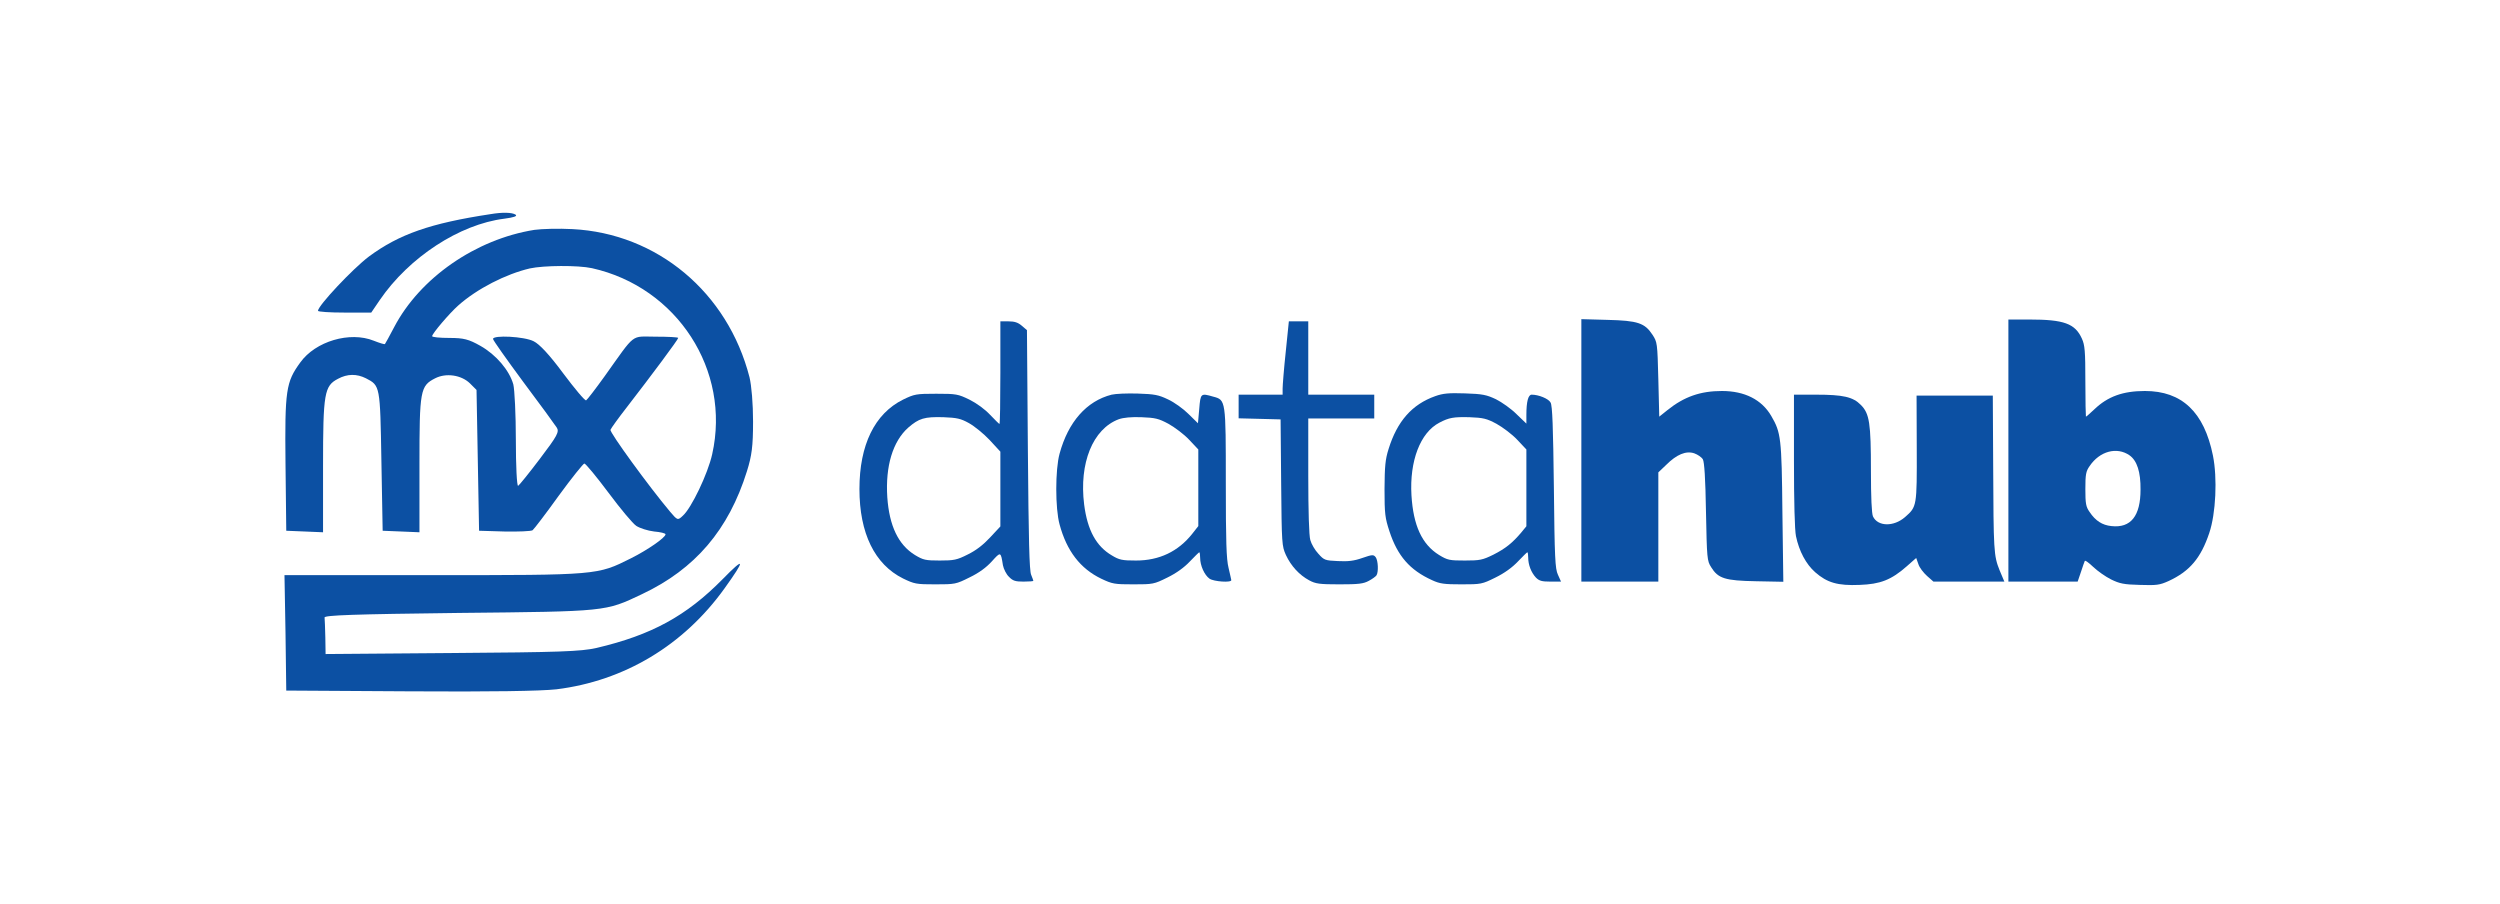 <svg width="188" height="68" viewBox="0 0 188 68" fill="none" xmlns="http://www.w3.org/2000/svg">
<path d="M36.885 16.104C32.363 16.79 30.017 17.611 27.746 19.289C26.525 20.205 23.912 22.991 23.912 23.372C23.912 23.448 24.808 23.506 25.915 23.506H27.918L28.567 22.552C30.761 19.347 34.557 16.867 37.915 16.447C38.64 16.352 38.926 16.256 38.773 16.142C38.506 15.97 37.781 15.951 36.885 16.104Z" fill="#0C50A3"/>
<path d="M40.185 17.286C35.778 17.992 31.581 20.892 29.635 24.612C29.291 25.261 28.986 25.833 28.948 25.871C28.91 25.909 28.547 25.795 28.109 25.623C26.315 24.898 23.721 25.661 22.576 27.264C21.508 28.733 21.412 29.324 21.47 34.876L21.527 39.912L22.919 39.969L24.293 40.027V35.047C24.293 29.553 24.389 29.019 25.419 28.485C26.125 28.103 26.831 28.103 27.517 28.447C28.586 29 28.586 28.981 28.681 34.647L28.776 39.912L30.169 39.969L31.543 40.027V34.952C31.543 29.343 31.6 29.019 32.725 28.447C33.546 28.027 34.691 28.198 35.339 28.828L35.835 29.324L35.931 34.628L36.026 39.912L37.934 39.969C38.983 39.989 39.937 39.95 40.051 39.874C40.166 39.779 41.043 38.634 42.016 37.279C42.989 35.944 43.867 34.857 43.943 34.857C44.039 34.857 44.859 35.849 45.756 37.05C46.652 38.252 47.587 39.378 47.854 39.55C48.121 39.721 48.713 39.912 49.19 39.969C49.666 40.008 50.048 40.103 50.048 40.179C50.048 40.427 48.694 41.362 47.434 41.992C44.916 43.251 44.992 43.251 32.592 43.251H21.393L21.47 47.581L21.527 51.931L30.779 51.988C36.923 52.027 40.643 51.969 41.845 51.836C46.938 51.206 51.403 48.535 54.474 44.262C56.077 42.03 56.038 41.82 54.34 43.556C51.612 46.322 48.999 47.753 44.859 48.726C43.676 48.993 42.093 49.05 33.985 49.108L24.484 49.184L24.465 47.944C24.446 47.257 24.427 46.57 24.408 46.437C24.389 46.265 26.582 46.189 34.5 46.093C45.66 45.979 45.508 45.998 48.274 44.682C52.28 42.793 54.798 39.836 56.172 35.429C56.535 34.265 56.63 33.559 56.63 31.709C56.63 30.354 56.515 29 56.363 28.37C54.722 21.979 49.419 17.553 43.047 17.229C42.016 17.172 40.738 17.21 40.185 17.286ZM44.516 20.167C50.926 21.598 54.97 27.855 53.558 34.151C53.234 35.62 51.994 38.214 51.345 38.787C50.964 39.149 50.945 39.13 50.391 38.481C48.789 36.574 45.832 32.51 45.908 32.319C45.965 32.186 46.5 31.442 47.11 30.66C48.999 28.218 51.002 25.528 51.002 25.413C51.002 25.356 50.239 25.318 49.323 25.318C47.396 25.318 47.854 24.955 45.469 28.294C44.783 29.248 44.153 30.068 44.077 30.106C43.981 30.144 43.218 29.229 42.36 28.084C41.33 26.691 40.566 25.871 40.128 25.661C39.422 25.299 37.075 25.184 37.075 25.489C37.075 25.585 38.105 27.035 39.345 28.714C40.605 30.392 41.73 31.938 41.864 32.148C42.074 32.472 41.921 32.758 40.605 34.494C39.784 35.582 39.04 36.497 38.964 36.535C38.868 36.574 38.792 35.028 38.792 33.102C38.792 31.175 38.697 29.286 38.601 28.904C38.296 27.836 37.304 26.672 36.121 26.005C35.244 25.509 34.862 25.413 33.794 25.413C33.069 25.413 32.496 25.356 32.496 25.28C32.496 25.089 33.794 23.563 34.462 22.971C35.873 21.712 38.048 20.606 39.842 20.186C40.891 19.957 43.466 19.938 44.516 20.167Z" fill="#0C50A3"/>
<path d="M118.918 33.868V43.736H121.812H124.707V39.629V35.522L125.299 34.957C126.085 34.172 126.788 33.882 127.408 34.089C127.67 34.185 127.959 34.378 128.056 34.544C128.166 34.75 128.249 35.95 128.29 38.499C128.359 41.986 128.373 42.179 128.676 42.648C129.2 43.502 129.723 43.668 132.053 43.709L134.106 43.75L134.037 38.541C133.982 32.917 133.927 32.532 133.197 31.277C132.48 30.051 131.198 29.403 129.489 29.403C127.877 29.403 126.65 29.83 125.396 30.836L124.776 31.332L124.707 28.535C124.638 25.778 124.624 25.723 124.266 25.172C123.687 24.29 123.163 24.111 120.889 24.055L118.918 24V33.868Z" fill="#0C50A3"/>
<path d="M151.031 33.882V43.737H153.636H156.24L156.489 43.006C156.613 42.62 156.75 42.234 156.778 42.179C156.819 42.124 157.095 42.331 157.412 42.634C157.729 42.937 158.335 43.364 158.749 43.571C159.397 43.888 159.714 43.957 160.913 43.985C162.181 44.026 162.401 43.998 163.076 43.695C164.661 42.965 165.502 41.972 166.136 40.084C166.632 38.623 166.756 35.95 166.412 34.254C165.75 30.988 164.083 29.403 161.299 29.403C159.645 29.403 158.501 29.817 157.495 30.781C157.178 31.084 156.888 31.333 156.861 31.333C156.847 31.333 156.819 30.134 156.819 28.673C156.819 26.398 156.778 25.944 156.557 25.461C156.047 24.331 155.207 24.028 152.616 24.028H151.031V33.882ZM160.141 34.241C160.706 34.64 160.982 35.495 160.968 36.818C160.968 38.803 160.237 39.726 158.776 39.561C158.087 39.492 157.577 39.161 157.136 38.499C156.861 38.113 156.819 37.865 156.819 36.777C156.819 35.688 156.861 35.44 157.136 35.054C157.894 33.924 159.19 33.579 160.141 34.241Z" fill="#0C50A3"/>
<path d="M75.228 28.025C75.228 30.147 75.201 31.884 75.159 31.884C75.132 31.884 74.815 31.567 74.457 31.195C74.071 30.781 73.451 30.326 72.899 30.051C72.045 29.637 71.921 29.61 70.405 29.61C68.889 29.61 68.765 29.637 67.91 30.051C65.774 31.112 64.63 33.455 64.63 36.777C64.63 40.098 65.774 42.441 67.91 43.502C68.765 43.916 68.902 43.943 70.336 43.943C71.824 43.943 71.893 43.93 72.913 43.42C73.63 43.075 74.167 42.675 74.581 42.221C75.256 41.476 75.256 41.463 75.421 42.51C75.477 42.786 75.669 43.185 75.876 43.378C76.166 43.681 76.359 43.737 76.965 43.737C77.379 43.737 77.709 43.709 77.709 43.681C77.709 43.64 77.626 43.447 77.544 43.227C77.406 42.937 77.351 40.608 77.296 33.841L77.227 24.827L76.841 24.497C76.552 24.248 76.29 24.166 75.835 24.166H75.228V28.025ZM72.858 31.815C73.258 32.035 73.96 32.601 74.415 33.083L75.228 33.965V36.777V39.588L74.457 40.415C73.933 40.98 73.395 41.394 72.775 41.697C71.962 42.11 71.728 42.152 70.666 42.152C69.591 42.152 69.426 42.11 68.806 41.738C67.552 40.966 66.876 39.547 66.725 37.397C66.573 35.054 67.138 33.193 68.296 32.16C69.109 31.457 69.509 31.333 70.956 31.374C71.948 31.415 72.238 31.47 72.858 31.815Z" fill="#0C50A3"/>
<path d="M96.687 26.468C96.549 27.749 96.453 28.99 96.453 29.224V29.679H94.799H93.145V30.575V31.457L94.73 31.498L96.301 31.539L96.343 36.294C96.384 40.925 96.398 41.063 96.701 41.738C97.087 42.565 97.707 43.24 98.451 43.64C98.934 43.902 99.223 43.943 100.725 43.943C102.145 43.943 102.531 43.902 102.931 43.681C103.193 43.544 103.454 43.351 103.51 43.268C103.675 43.02 103.634 42.152 103.454 41.904C103.289 41.697 103.206 41.697 102.448 41.959C101.828 42.179 101.373 42.234 100.615 42.193C99.65 42.152 99.568 42.124 99.141 41.642C98.879 41.366 98.617 40.911 98.534 40.608C98.438 40.291 98.382 38.403 98.382 35.77V31.47H100.863H103.344V30.575V29.679H100.863H98.382V26.922V24.166H97.652H96.922L96.687 26.468Z" fill="#0C50A3"/>
<path d="M83.594 29.679C81.706 30.161 80.328 31.732 79.68 34.117C79.349 35.316 79.349 38.237 79.68 39.437C80.218 41.435 81.238 42.758 82.809 43.516C83.65 43.916 83.801 43.943 85.234 43.943C86.709 43.943 86.778 43.93 87.784 43.433C88.46 43.103 89.052 42.675 89.479 42.221C89.838 41.849 90.155 41.532 90.182 41.532C90.224 41.532 90.251 41.724 90.251 41.945C90.251 42.524 90.568 43.24 90.954 43.516C91.271 43.737 92.594 43.833 92.594 43.626C92.58 43.571 92.498 43.158 92.387 42.703C92.222 42.055 92.181 40.691 92.181 36.322C92.181 30.078 92.181 30.078 91.243 29.83C90.293 29.555 90.279 29.569 90.182 30.754L90.086 31.829L89.369 31.126C88.983 30.74 88.294 30.244 87.839 30.037C87.123 29.692 86.819 29.637 85.565 29.596C84.766 29.569 83.884 29.61 83.594 29.679ZM87.867 31.87C88.335 32.132 89.038 32.656 89.424 33.069L90.113 33.8V36.68V39.561L89.659 40.139C88.597 41.476 87.178 42.152 85.427 42.152C84.394 42.152 84.173 42.11 83.608 41.766C82.437 41.077 81.775 39.878 81.527 37.934C81.141 34.833 82.175 32.256 84.132 31.526C84.49 31.401 85.069 31.346 85.841 31.374C86.861 31.415 87.123 31.47 87.867 31.87Z" fill="#0C50A3"/>
<path d="M107.934 29.789C106.184 30.409 105.067 31.677 104.419 33.772C104.171 34.558 104.13 35.054 104.116 36.777C104.116 38.651 104.158 38.954 104.488 39.96C105.095 41.807 106.018 42.868 107.686 43.626C108.278 43.902 108.595 43.943 109.905 43.943C111.379 43.943 111.448 43.93 112.454 43.433C113.13 43.103 113.722 42.675 114.15 42.221C114.508 41.849 114.825 41.532 114.853 41.532C114.894 41.532 114.921 41.711 114.921 41.931C114.921 42.469 115.142 43.047 115.5 43.433C115.748 43.681 115.941 43.737 116.589 43.737H117.389L117.154 43.213C116.947 42.772 116.906 41.959 116.851 36.639C116.796 32.118 116.741 30.492 116.603 30.271C116.451 29.982 115.707 29.679 115.183 29.679C114.921 29.679 114.784 30.203 114.784 31.195V31.856L114.039 31.14C113.64 30.74 112.937 30.244 112.496 30.023C111.793 29.692 111.49 29.624 110.167 29.582C108.94 29.541 108.513 29.582 107.934 29.789ZM112.537 31.87C113.006 32.132 113.709 32.656 114.095 33.069L114.784 33.8V36.694V39.574L114.412 40.029C113.736 40.829 113.226 41.242 112.303 41.711C111.49 42.11 111.297 42.152 110.153 42.152C109.009 42.152 108.857 42.124 108.223 41.738C106.928 40.939 106.28 39.519 106.142 37.245C105.991 34.668 106.804 32.532 108.237 31.787C108.968 31.401 109.312 31.346 110.511 31.374C111.531 31.415 111.793 31.47 112.537 31.87Z" fill="#0C50A3"/>
<path d="M134.906 34.641C134.906 37.742 134.961 39.864 135.057 40.319C135.291 41.449 135.815 42.428 136.504 43.034C137.4 43.82 138.199 44.054 139.84 43.985C141.397 43.93 142.224 43.613 143.395 42.579L144.098 41.959L144.264 42.428C144.346 42.69 144.65 43.075 144.911 43.31L145.394 43.737H148.054H150.728L150.369 42.883C149.928 41.78 149.914 41.435 149.887 35.054L149.859 29.748H146.993H144.126L144.14 33.703C144.153 38.086 144.153 38.1 143.258 38.886C142.403 39.63 141.204 39.602 140.846 38.831C140.749 38.61 140.694 37.397 140.694 35.399C140.694 31.815 140.584 31.099 139.936 30.451C139.343 29.845 138.599 29.679 136.573 29.679H134.906V34.641Z" fill="#0C50A3"/>
</svg>
